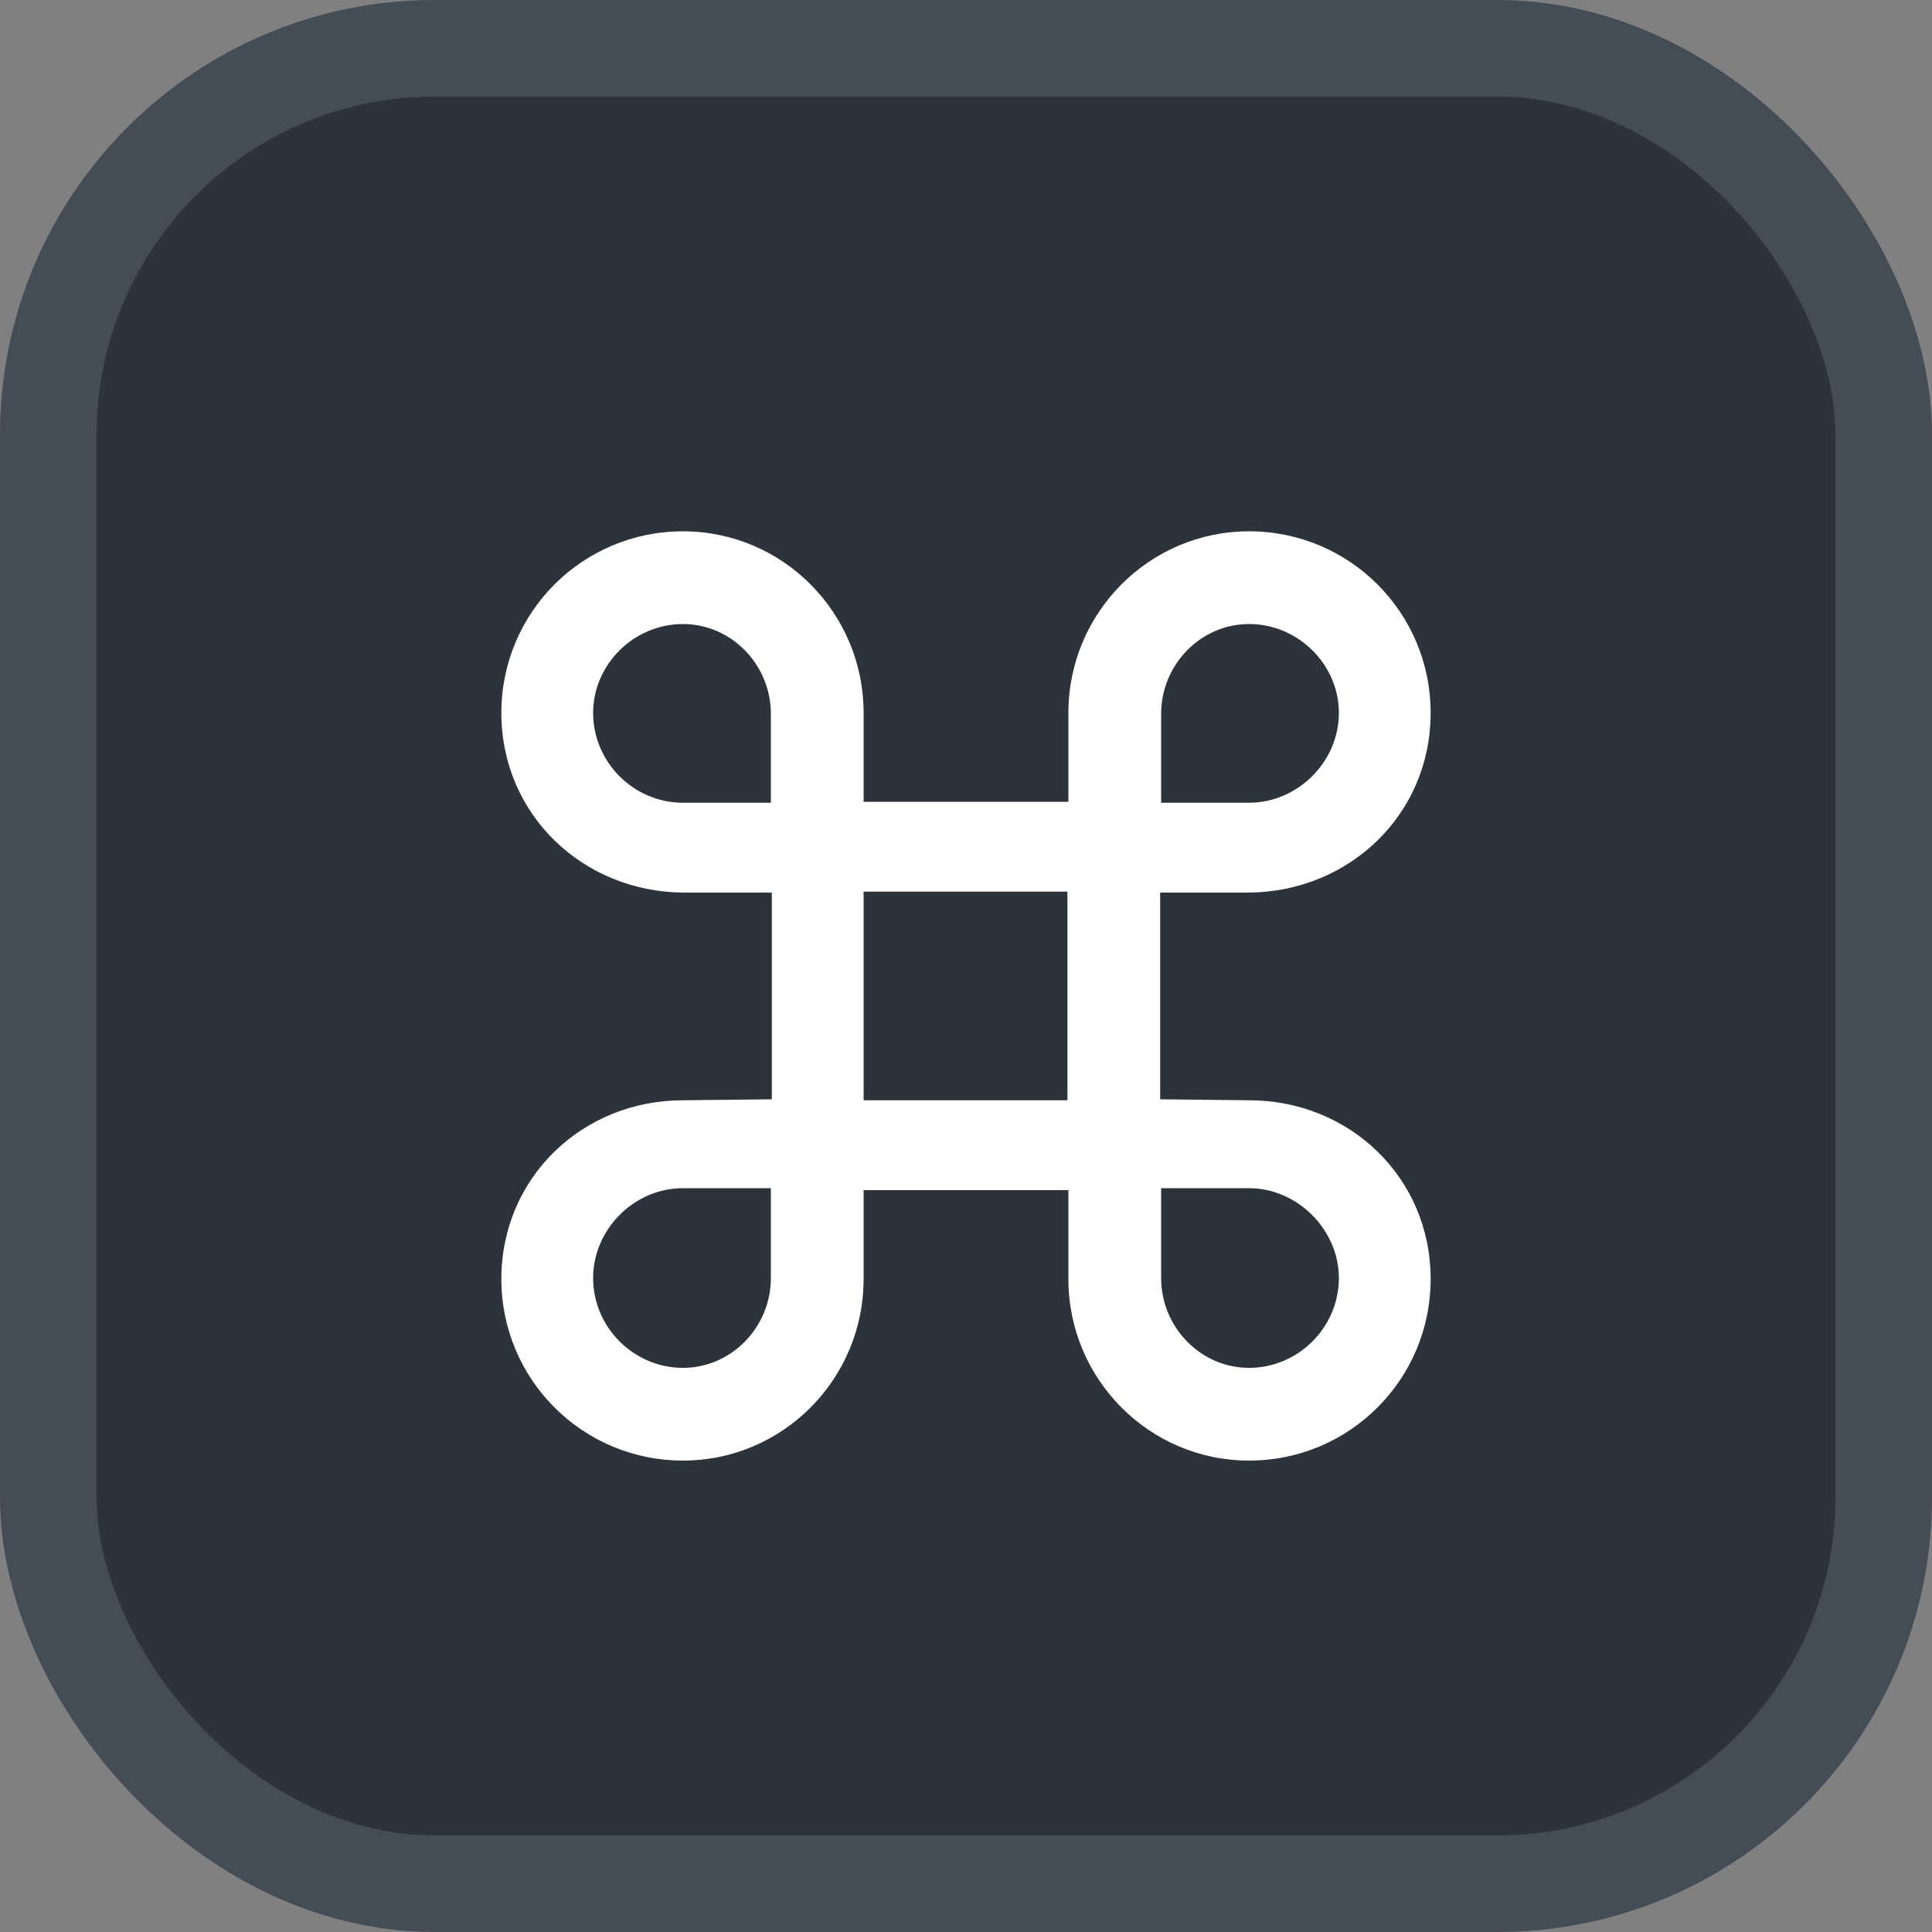 <svg xmlns="http://www.w3.org/2000/svg" version="1.1" xmlns:xlink="http://www.w3.org/1999/xlink" xmlns:svgjs="http://svgjs.com/svgjs" width="20" height="20"><rect width="100%" height="100%" fill="#808080" stroke="none"/><svg id="SvgjsSvg1002" style="overflow: hidden; top: -100%; left: -100%; position: absolute; opacity: 0;" width="2" height="0" focusable="false"><polyline id="SvgjsPolyline1003" points="0,0"></polyline><path id="SvgjsPath1004" d="M0 0 "></path></svg><defs id="SvgjsDefs1998"></defs><rect id="SvgjsRect1999" width="19" height="19" x="0.5" y="0.5" rx="4" ry="4" fill="#2d333b" stroke-opacity="1" stroke="#444c56" stroke-width="1"></rect><path id="SvgjsPath2000" d="M7.99 9.24L7.99 11.38L7.07 11.39C6.03 11.39 5.19 12.19 5.19 13.24C5.19 14.28 6.03 15.12 7.07 15.12C8.10 15.12 8.94 14.28 8.94 13.24L8.94 12.32L11.06 12.32L11.06 13.24C11.06 14.28 11.90 15.12 12.93 15.12C13.97 15.12 14.81 14.28 14.81 13.24C14.81 12.19 13.97 11.39 12.93 11.39L12.01 11.38L12.01 9.24L12.93 9.24C13.97 9.23 14.81 8.43 14.81 7.38C14.81 6.34 13.97 5.50 12.93 5.50C11.90 5.50 11.06 6.34 11.06 7.38L11.06 8.30L8.94 8.30L8.94 7.38C8.94 6.34 8.10 5.50 7.07 5.50C6.03 5.50 5.19 6.34 5.19 7.38C5.19 8.43 6.03 9.23 7.07 9.24ZM7.07 8.31C6.56 8.31 6.14 7.89 6.14 7.38C6.14 6.88 6.56 6.46 7.07 6.46C7.57 6.46 7.98 6.88 7.98 7.39L7.98 8.31ZM12.93 8.31L12.02 8.31L12.02 7.39C12.02 6.88 12.43 6.46 12.93 6.46C13.44 6.46 13.86 6.88 13.86 7.38C13.86 7.89 13.43 8.31 12.93 8.31ZM8.94 11.39L8.94 9.23L11.05 9.23L11.05 11.39ZM7.07 12.30L7.98 12.30L7.98 13.23C7.98 13.74 7.57 14.16 7.07 14.16C6.56 14.16 6.14 13.74 6.14 13.23C6.14 12.73 6.56 12.30 7.07 12.30ZM12.93 12.30C13.43 12.30 13.86 12.73 13.86 13.23C13.86 13.74 13.44 14.16 12.93 14.16C12.43 14.16 12.02 13.74 12.02 13.23L12.02 12.30Z" fill="#ffffff"></path></svg>